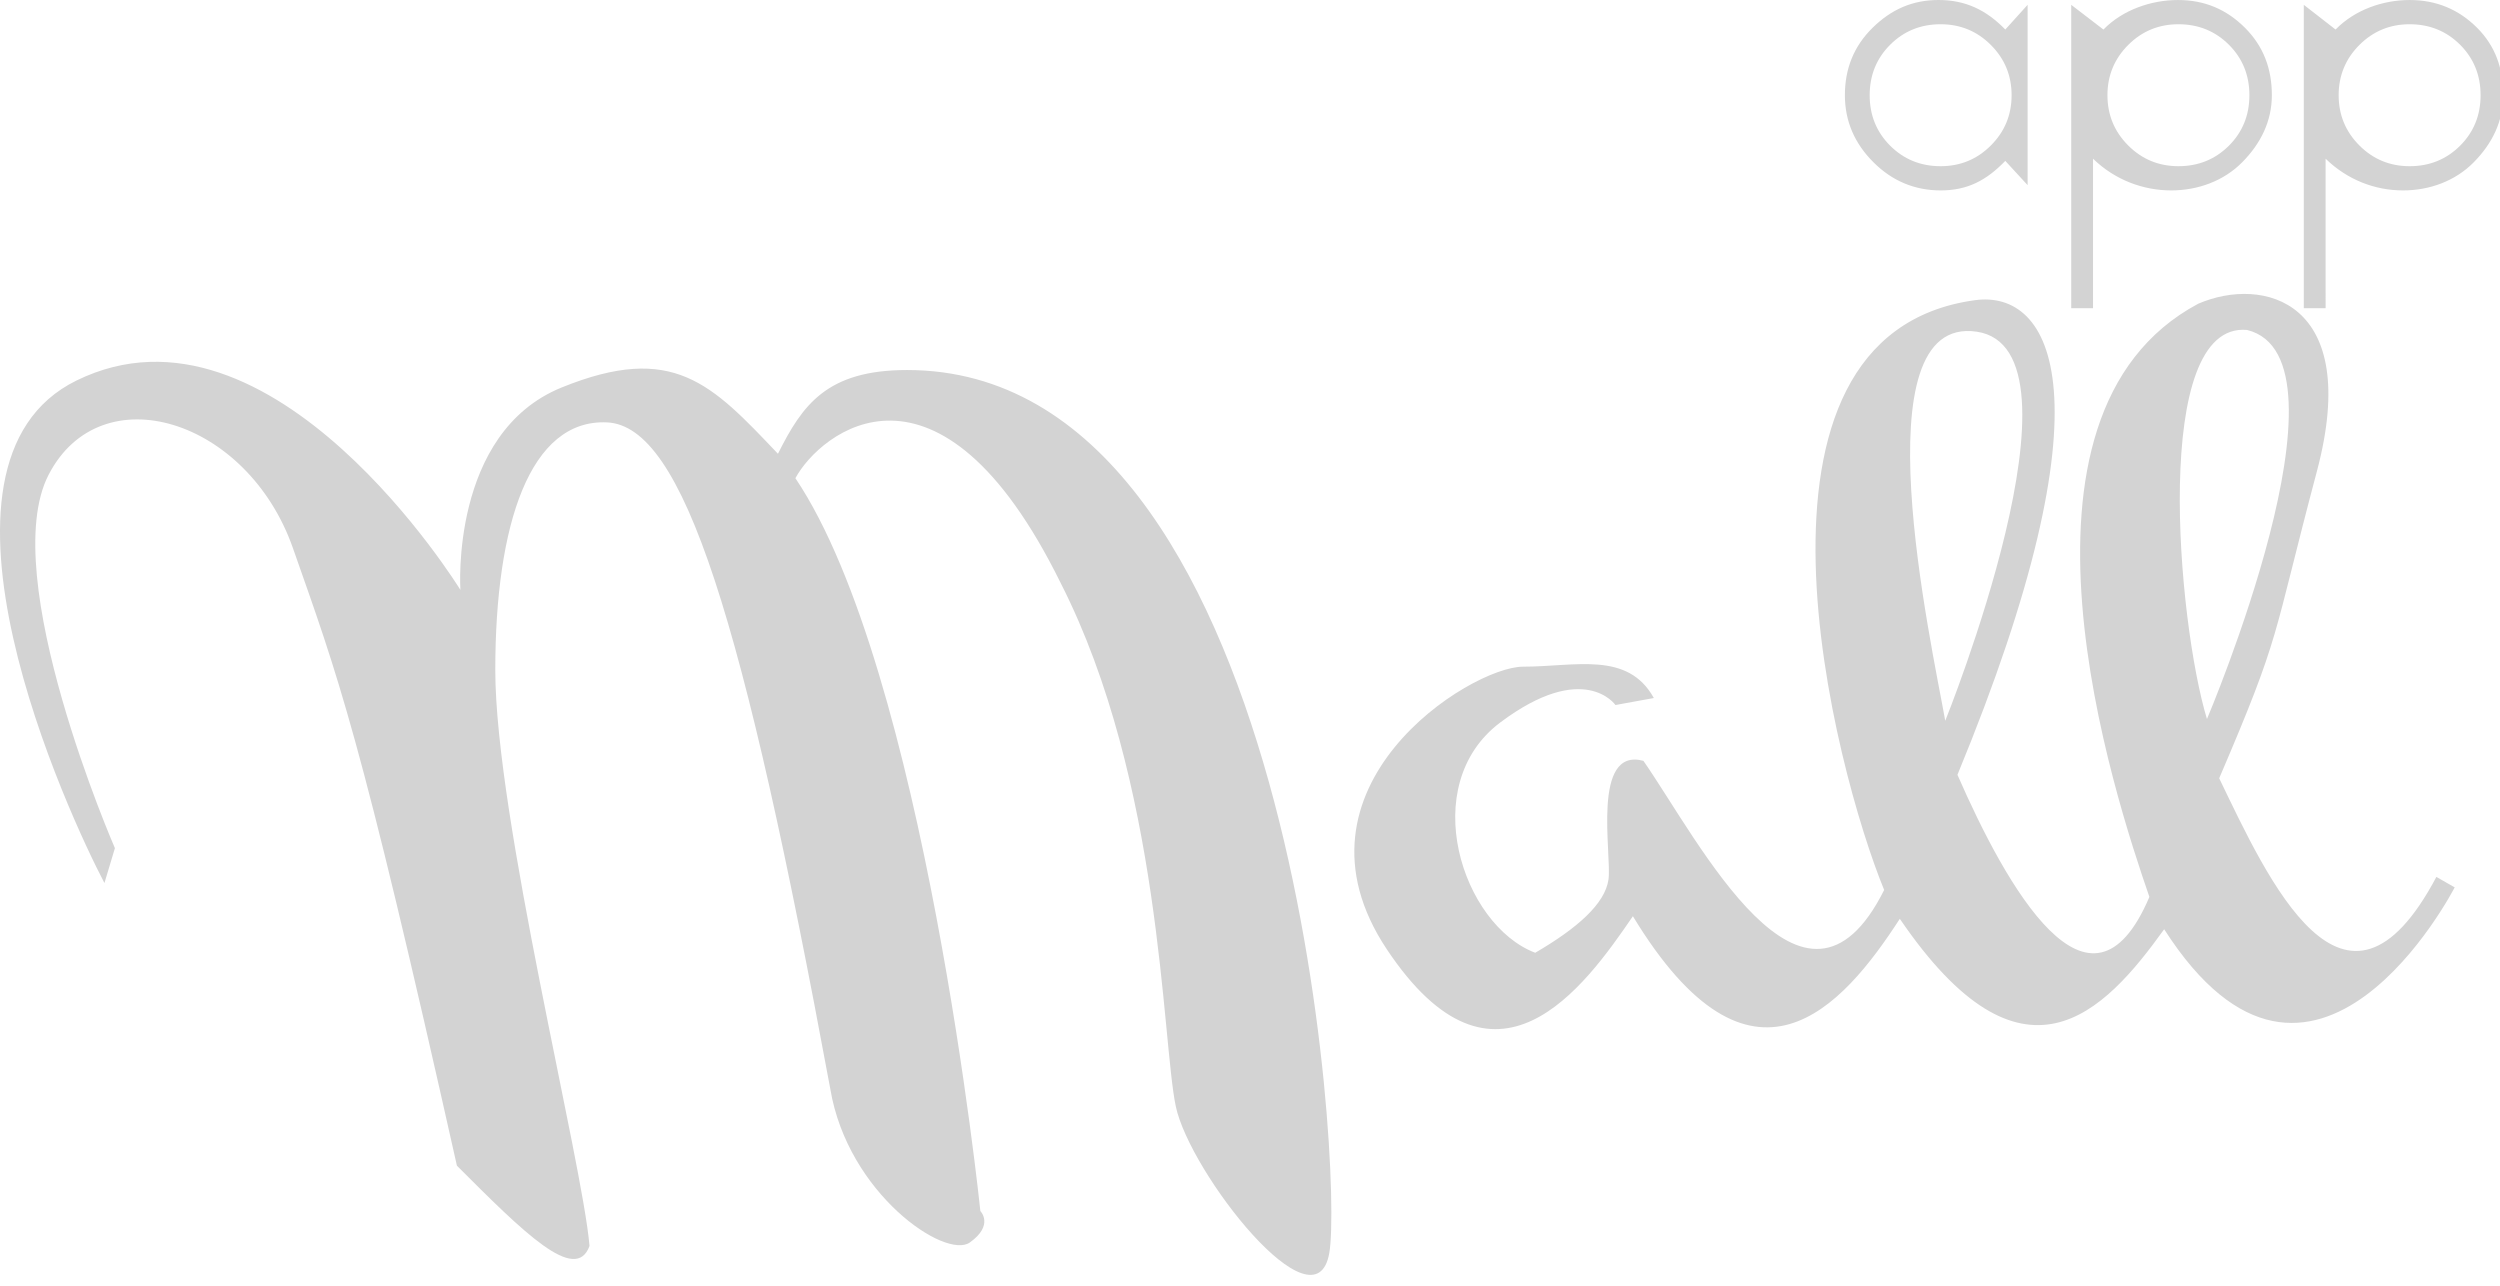 <?xml version="1.0" encoding="utf-8"?>
<!-- Generator: Adobe Illustrator 16.0.0, SVG Export Plug-In . SVG Version: 6.00 Build 0)  -->
<!DOCTYPE svg PUBLIC "-//W3C//DTD SVG 1.1//EN" "http://www.w3.org/Graphics/SVG/1.1/DTD/svg11.dtd">
<svg version="1.1" id="Layer_1" xmlns="http://www.w3.org/2000/svg" xmlns:xlink="http://www.w3.org/1999/xlink" x="0px" y="0px"
	 width="344px" height="177px" viewBox="0 0 344 177" enable-background="new 0 0 344 177" xml:space="preserve">
<path fill="#D3D3D3" d="M305.361,107.092c8.643-20.167,7.201-18.727,13.447-42.254c6.242-23.525-7.449-26.881-16.328-23.047
	c-28.816,15.374-11.527,67.704-6.723,81.625c-8.16,19.208-19.689-1.438-26.412-16.802c21.607-52.336,12.967-66.751,2.406-65.308
	c-35.06,4.816-19.211,64.824-12.49,81.153c-11.045,22.095-25.447-6.724-33.129-17.771c-7.205-1.924-4.324,12.966-4.803,16.33
	c-0.479,3.363-4.32,6.721-10.082,10.084c-10.084-3.84-16.328-23.047-4.806-31.693c11.524-8.643,15.847-2.398,15.847-2.398
	l5.28-0.963c-3.601-6.498-10.807-4.312-18.008-4.312c-7.205,0-33.615,16.564-18.728,38.896c14.883,22.325,27.131,5.282,33.854-4.56
	c16.326,26.89,28.81,12.598,36.729,0.354c16.928,24.85,28.09,12.965,36.375,1.439c20.525,32.051,39.977-5.762,39.977-5.762
	s0,0-2.52-1.439C322.645,144.434,312.084,121.018,305.361,107.092z M271.986,45.638c16.326,2.396-4.32,53.542-4.32,53.542
	C265.746,88.376,255.66,43.241,271.986,45.638z M309.199,45.403c15.602,3.843-5.521,53.536-5.521,53.536
	C299.6,85.487,295.996,44.198,309.199,45.403z M124.814,50.915c-11.045,0-14.405,4.799-17.767,11.525
	c-9.125-9.606-14.402-15.362-29.77-9.12C61.91,59.559,63.35,81.169,63.35,81.169S37.529,39.132,10.53,52.358
	C-13,63.88,9.567,112.379,14.371,121.504l1.44-4.8c0,0-16.324-37.459-9.121-51.38c7.203-13.922,27.368-7.688,33.611,10.082
	c6.242,17.771,9.127,24.969,22.57,84.993c9.121,9.123,16.324,16.329,18.245,11.047c-0.959-11.528-12.965-59.065-12.965-79.231
	c0-20.167,4.8-34.573,15.365-34.095c10.565,0.479,18.728,26.893,30.733,91.718c2.4,14.404,15.849,23.521,19.208,21.121
	c3.36-2.394,1.44-4.32,1.44-4.32s-7.686-74.431-25.45-100.839c3.362-6.239,19.69-19.688,36.495,14.408
	c13.924,27.368,13.924,62.896,15.846,72.025c1.921,9.128,19.207,31.21,21.125,20.169C184.838,161.36,178.113,50.915,124.814,50.915z
	 M288,21.837c3,2.913,6.883,4.364,10.76,4.364c3.643,0,7.23-1.292,9.777-3.883c2.551-2.582,4.07-5.654,4.07-9.215
	c0-3.64-1.15-6.732-3.697-9.279c-2.553-2.55-5.578-3.822-9.221-3.822c-3.68,0-7.629,1.356-10.256,4.063L285,0.666v41.742h3V21.837
	L288,21.837z M292.84,6.185c1.898-1.895,4.205-2.849,6.912-2.849c2.75,0,5.064,0.942,6.949,2.823
	c1.877,1.878,2.816,4.196,2.816,6.943c0,2.75-0.939,5.062-2.816,6.943c-1.885,1.878-4.199,2.823-6.949,2.823
	c-2.707,0-5.014-0.951-6.912-2.852c-1.9-1.901-2.855-4.202-2.855-6.915C289.984,10.396,290.939,8.09,292.84,6.185z M267.031,26.201
	c3.678,0,6.271-1.351,8.897-4.063L279,25.476V0.664l-3.071,3.399C273.301,1.356,270.426,0,266.748,0c-3.56,0-6.488,1.272-9.08,3.822
	c-2.588,2.547-3.811,5.64-3.811,9.279c0,3.562,1.33,6.633,3.918,9.215C260.364,24.909,263.474,26.201,267.031,26.201z
	 M260.084,6.159c1.885-1.881,4.197-2.823,6.947-2.823c2.709,0,5.016,0.954,6.91,2.849c1.904,1.904,2.855,4.211,2.855,6.917
	c0,2.712-0.951,5.014-2.855,6.915c-1.895,1.901-4.201,2.852-6.91,2.852c-2.75,0-5.062-0.945-6.947-2.823
	c-1.877-1.881-2.817-4.193-2.817-6.943C257.267,10.356,258.207,8.037,260.084,6.159z M340.85,3.824
	c-2.551-2.55-5.643-3.822-9.285-3.822c-3.68,0-7.566,1.356-10.191,4.063l-4.371-3.399v41.742h3V21.837
	c3,2.913,6.783,4.364,10.664,4.364c3.643,0,7.186-1.292,9.732-3.883c2.545-2.582,4.047-5.654,4.047-9.215
	C344.443,9.463,343.395,6.371,340.85,3.824z M338.514,20.046c-1.883,1.878-4.199,2.823-6.949,2.823
	c-2.707,0-5.014-0.951-6.912-2.852s-2.854-4.202-2.854-6.915c0-2.707,0.953-5.013,2.854-6.917c1.898-1.895,4.205-2.849,6.912-2.849
	c2.75,0,5.066,0.942,6.949,2.823c1.877,1.878,2.816,4.196,2.816,6.943C341.33,15.853,340.391,18.165,338.514,20.046z"/>
</svg>
